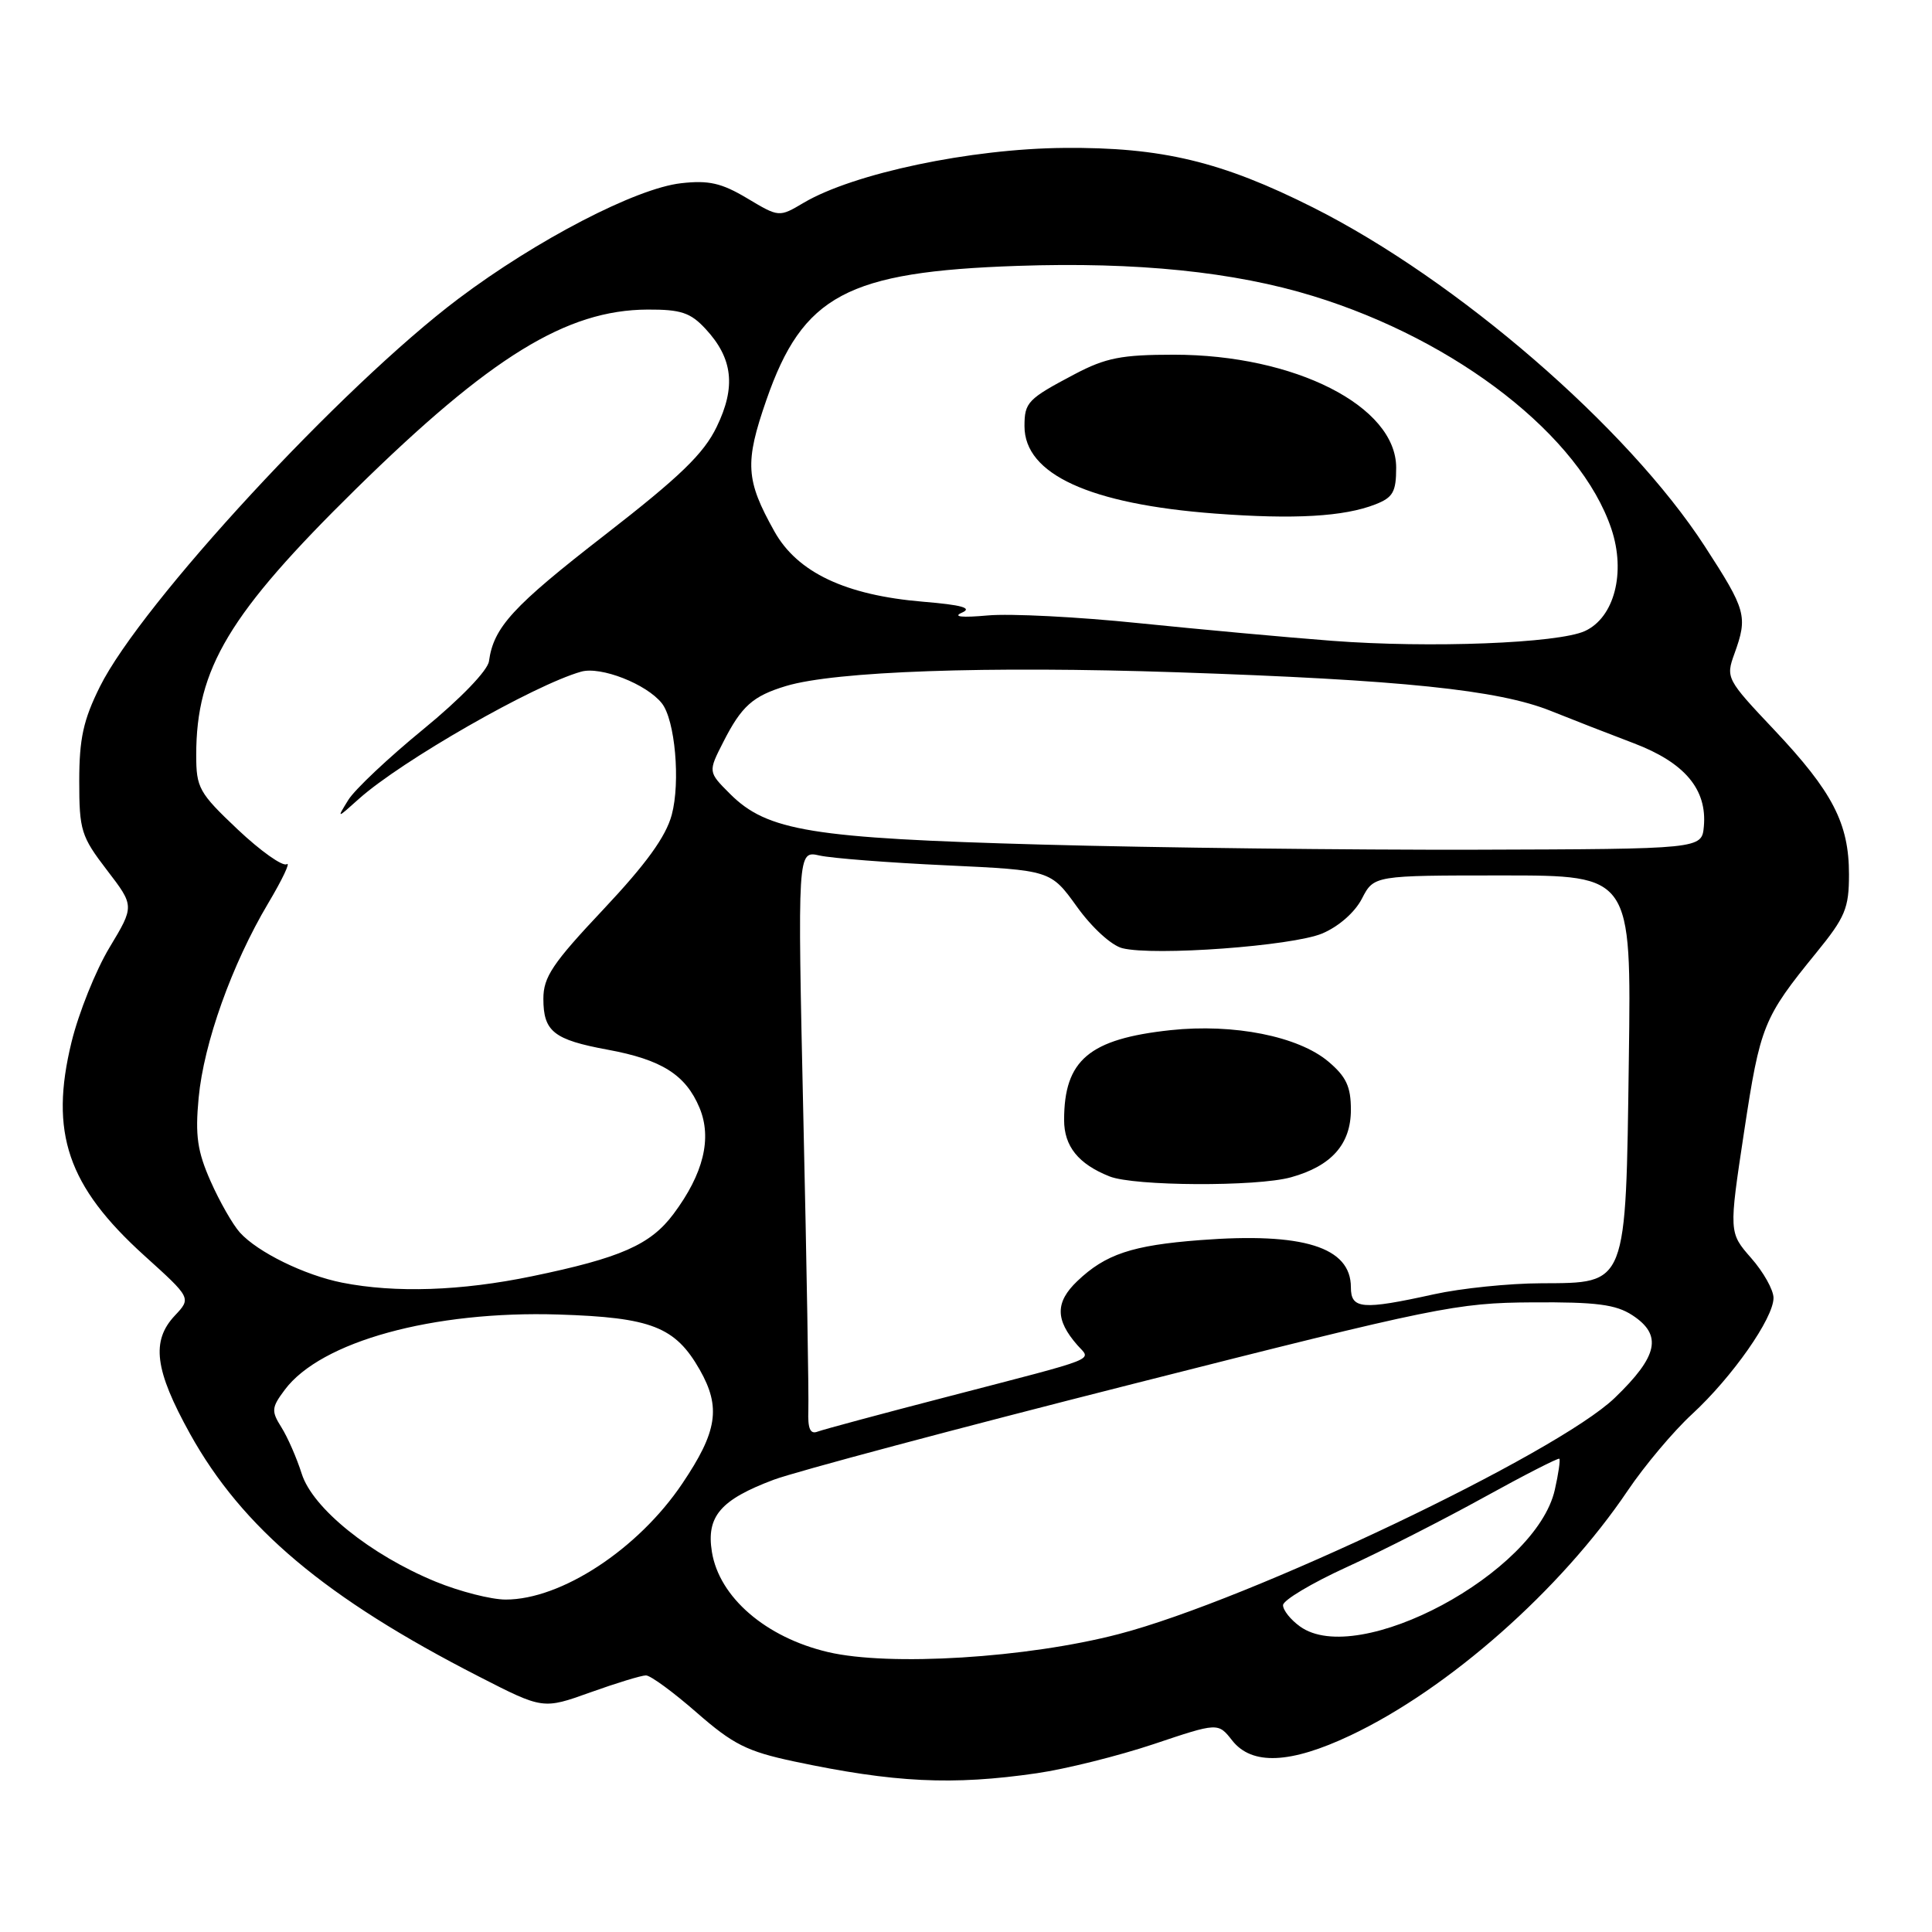 <?xml version="1.0" encoding="UTF-8" standalone="no"?>
<!DOCTYPE svg PUBLIC "-//W3C//DTD SVG 1.1//EN" "http://www.w3.org/Graphics/SVG/1.1/DTD/svg11.dtd" >
<svg xmlns="http://www.w3.org/2000/svg" xmlns:xlink="http://www.w3.org/1999/xlink" version="1.1" viewBox="0 0 256 256">
 <g >
 <path fill="currentColor"
d=" M 137.40 234.96 C 141.19 234.41 148.15 232.68 152.85 231.11 C 161.40 228.24 161.40 228.24 163.27 230.62 C 165.88 233.94 170.97 233.72 178.94 229.95 C 191.93 223.81 206.82 210.66 215.69 197.50 C 217.92 194.20 221.75 189.64 224.22 187.37 C 229.54 182.46 235.00 174.67 235.00 171.98 C 235.00 170.93 233.67 168.55 232.04 166.70 C 229.08 163.32 229.08 163.32 231.11 149.91 C 233.24 135.88 233.65 134.86 240.67 126.24 C 244.51 121.53 245.00 120.35 245.00 115.86 C 245.00 109.11 242.84 104.93 235.11 96.73 C 228.76 90.01 228.66 89.82 229.82 86.62 C 231.61 81.66 231.39 80.86 225.89 72.38 C 215.68 56.65 193.11 37.12 174.02 27.51 C 161.88 21.40 153.92 19.49 141.00 19.60 C 128.61 19.70 113.10 22.97 106.49 26.87 C 103.23 28.80 103.23 28.80 99.01 26.28 C 95.61 24.25 93.91 23.86 90.24 24.28 C 84.28 24.95 71.13 31.77 60.76 39.57 C 45.33 51.18 18.70 79.99 13.23 91.00 C 11.04 95.41 10.50 97.88 10.50 103.50 C 10.50 110.02 10.75 110.83 14.16 115.28 C 17.82 120.05 17.82 120.05 14.51 125.55 C 12.69 128.57 10.43 134.20 9.48 138.07 C 6.54 150.09 8.95 157.17 19.13 166.38 C 25.35 172.00 25.35 172.00 23.17 174.32 C 20.00 177.69 20.50 181.54 25.17 189.97 C 32.10 202.46 43.14 211.75 63.44 222.14 C 71.95 226.50 71.95 226.50 78.22 224.25 C 81.68 223.01 84.99 222.00 85.59 222.00 C 86.20 222.00 89.22 224.22 92.32 226.93 C 97.15 231.15 98.98 232.07 105.22 233.40 C 118.49 236.21 126.18 236.59 137.40 234.96 Z  M 109.72 218.91 C 101.47 216.97 95.30 211.65 94.33 205.63 C 93.57 200.93 95.47 198.72 102.53 196.07 C 105.43 194.99 126.85 189.27 150.15 183.37 C 190.33 173.18 193.04 172.63 203.04 172.57 C 211.53 172.51 214.11 172.85 216.29 174.27 C 220.31 176.90 219.72 179.68 213.97 185.22 C 206.32 192.59 165.51 212.03 148.25 216.52 C 136.07 219.70 117.85 220.82 109.72 218.91 Z  M 172.25 215.51 C 171.01 214.62 170.00 213.35 170.01 212.69 C 170.01 212.04 173.81 209.77 178.45 207.65 C 183.09 205.53 191.26 201.37 196.62 198.41 C 201.98 195.45 206.48 193.15 206.62 193.29 C 206.77 193.44 206.50 195.29 206.02 197.41 C 203.53 208.43 179.95 221.08 172.25 215.51 Z  M 57.73 209.58 C 49.09 206.03 41.43 199.86 39.98 195.28 C 39.32 193.20 38.11 190.43 37.29 189.13 C 35.93 186.97 35.97 186.51 37.73 184.16 C 42.51 177.75 57.39 173.66 74.00 174.18 C 86.31 174.57 89.47 175.80 92.72 181.50 C 95.55 186.48 95.06 189.68 90.40 196.59 C 84.56 205.27 74.36 211.96 67.00 211.95 C 65.08 211.95 60.90 210.88 57.73 209.58 Z  M 107.11 186.86 C 107.18 185.01 106.89 167.57 106.45 148.10 C 105.67 112.70 105.67 112.70 108.59 113.36 C 110.19 113.72 117.74 114.31 125.36 114.66 C 139.22 115.31 139.22 115.31 142.71 120.16 C 144.69 122.92 147.28 125.28 148.71 125.64 C 152.91 126.70 171.23 125.35 175.18 123.70 C 177.36 122.79 179.52 120.90 180.46 119.08 C 182.05 116.00 182.05 116.00 199.10 116.00 C 216.16 116.00 216.16 116.00 215.83 140.30 C 215.42 170.60 215.66 169.98 204.23 170.04 C 199.98 170.05 193.57 170.71 190.00 171.50 C 180.47 173.60 179.00 173.47 179.00 170.57 C 179.00 165.24 172.68 163.27 159.03 164.32 C 150.00 165.01 146.48 166.19 142.74 169.76 C 139.82 172.55 139.82 174.88 142.75 178.23 C 144.60 180.33 146.11 179.72 125.59 185.06 C 116.83 187.33 109.07 189.42 108.33 189.70 C 107.35 190.08 107.02 189.30 107.11 186.86 Z  M 171.05 156.00 C 176.43 154.51 179.00 151.61 179.00 147.05 C 179.00 143.98 178.38 142.66 176.01 140.66 C 172.03 137.31 163.48 135.61 155.11 136.50 C 144.32 137.66 141.00 140.46 141.00 148.41 C 141.00 151.89 142.89 154.24 147.02 155.88 C 150.27 157.18 166.52 157.26 171.05 156.00 Z  M 45.34 169.96 C 40.36 168.97 34.15 165.93 31.79 163.32 C 30.85 162.28 29.10 159.22 27.91 156.53 C 26.15 152.56 25.85 150.47 26.32 145.48 C 27.00 138.22 30.72 127.79 35.53 119.70 C 37.43 116.51 38.53 114.17 37.99 114.51 C 37.45 114.84 34.53 112.77 31.50 109.91 C 26.36 105.05 26.00 104.40 26.00 100.04 C 26.00 88.57 30.36 81.31 47.16 64.79 C 65.00 47.27 75.06 41.07 85.80 41.02 C 90.22 41.00 91.49 41.42 93.49 43.58 C 97.11 47.48 97.54 51.26 94.97 56.55 C 93.25 60.12 90.11 63.15 80.14 70.89 C 67.92 80.37 65.41 83.11 64.79 87.62 C 64.62 88.85 61.02 92.59 56.10 96.62 C 51.48 100.40 47.00 104.62 46.15 106.00 C 44.61 108.50 44.61 108.50 47.55 105.86 C 53.15 100.84 70.74 90.77 77.00 89.00 C 79.60 88.26 85.66 90.63 87.69 93.18 C 89.45 95.38 90.18 103.61 89.01 107.97 C 88.23 110.87 85.62 114.47 79.96 120.49 C 73.22 127.64 72.00 129.46 72.00 132.34 C 72.00 136.68 73.37 137.77 80.52 139.09 C 87.69 140.41 90.86 142.42 92.69 146.79 C 94.37 150.83 93.22 155.53 89.24 160.86 C 86.19 164.94 82.24 166.68 70.50 169.11 C 61.10 171.06 52.38 171.35 45.34 169.96 Z  M 138.00 111.91 C 107.52 111.07 101.66 110.12 96.72 105.18 C 93.82 102.28 93.82 102.28 95.84 98.32 C 98.26 93.56 99.75 92.23 104.15 90.90 C 110.65 88.94 130.70 88.23 155.95 89.08 C 185.72 90.08 198.54 91.41 205.49 94.20 C 208.25 95.31 213.20 97.24 216.50 98.49 C 223.23 101.05 226.21 104.59 225.77 109.50 C 225.50 112.50 225.50 112.50 195.50 112.59 C 179.00 112.63 153.12 112.33 138.00 111.91 Z  M 176.50 84.91 C 170.45 84.45 158.92 83.39 150.88 82.57 C 142.84 81.74 133.84 81.28 130.88 81.55 C 127.43 81.86 126.20 81.73 127.46 81.18 C 128.89 80.56 127.47 80.16 122.30 79.73 C 112.02 78.87 105.65 75.85 102.61 70.41 C 98.80 63.60 98.66 61.32 101.55 53.00 C 106.37 39.13 112.23 36.00 134.85 35.23 C 150.62 34.69 163.54 36.01 174.00 39.23 C 193.13 45.11 209.41 57.83 213.52 70.09 C 215.45 75.87 213.91 81.83 210.00 83.62 C 206.46 85.24 189.46 85.90 176.50 84.91 Z  M 182.25 66.83 C 184.58 65.92 185.00 65.18 185.00 61.96 C 185.00 53.82 171.56 47.00 155.54 47.00 C 148.61 47.00 146.52 47.41 142.40 49.58 C 136.17 52.87 135.75 53.30 135.75 56.48 C 135.75 62.84 144.39 66.80 161.00 68.05 C 171.51 68.84 178.09 68.46 182.25 66.83 Z "/>
</g>
</svg>